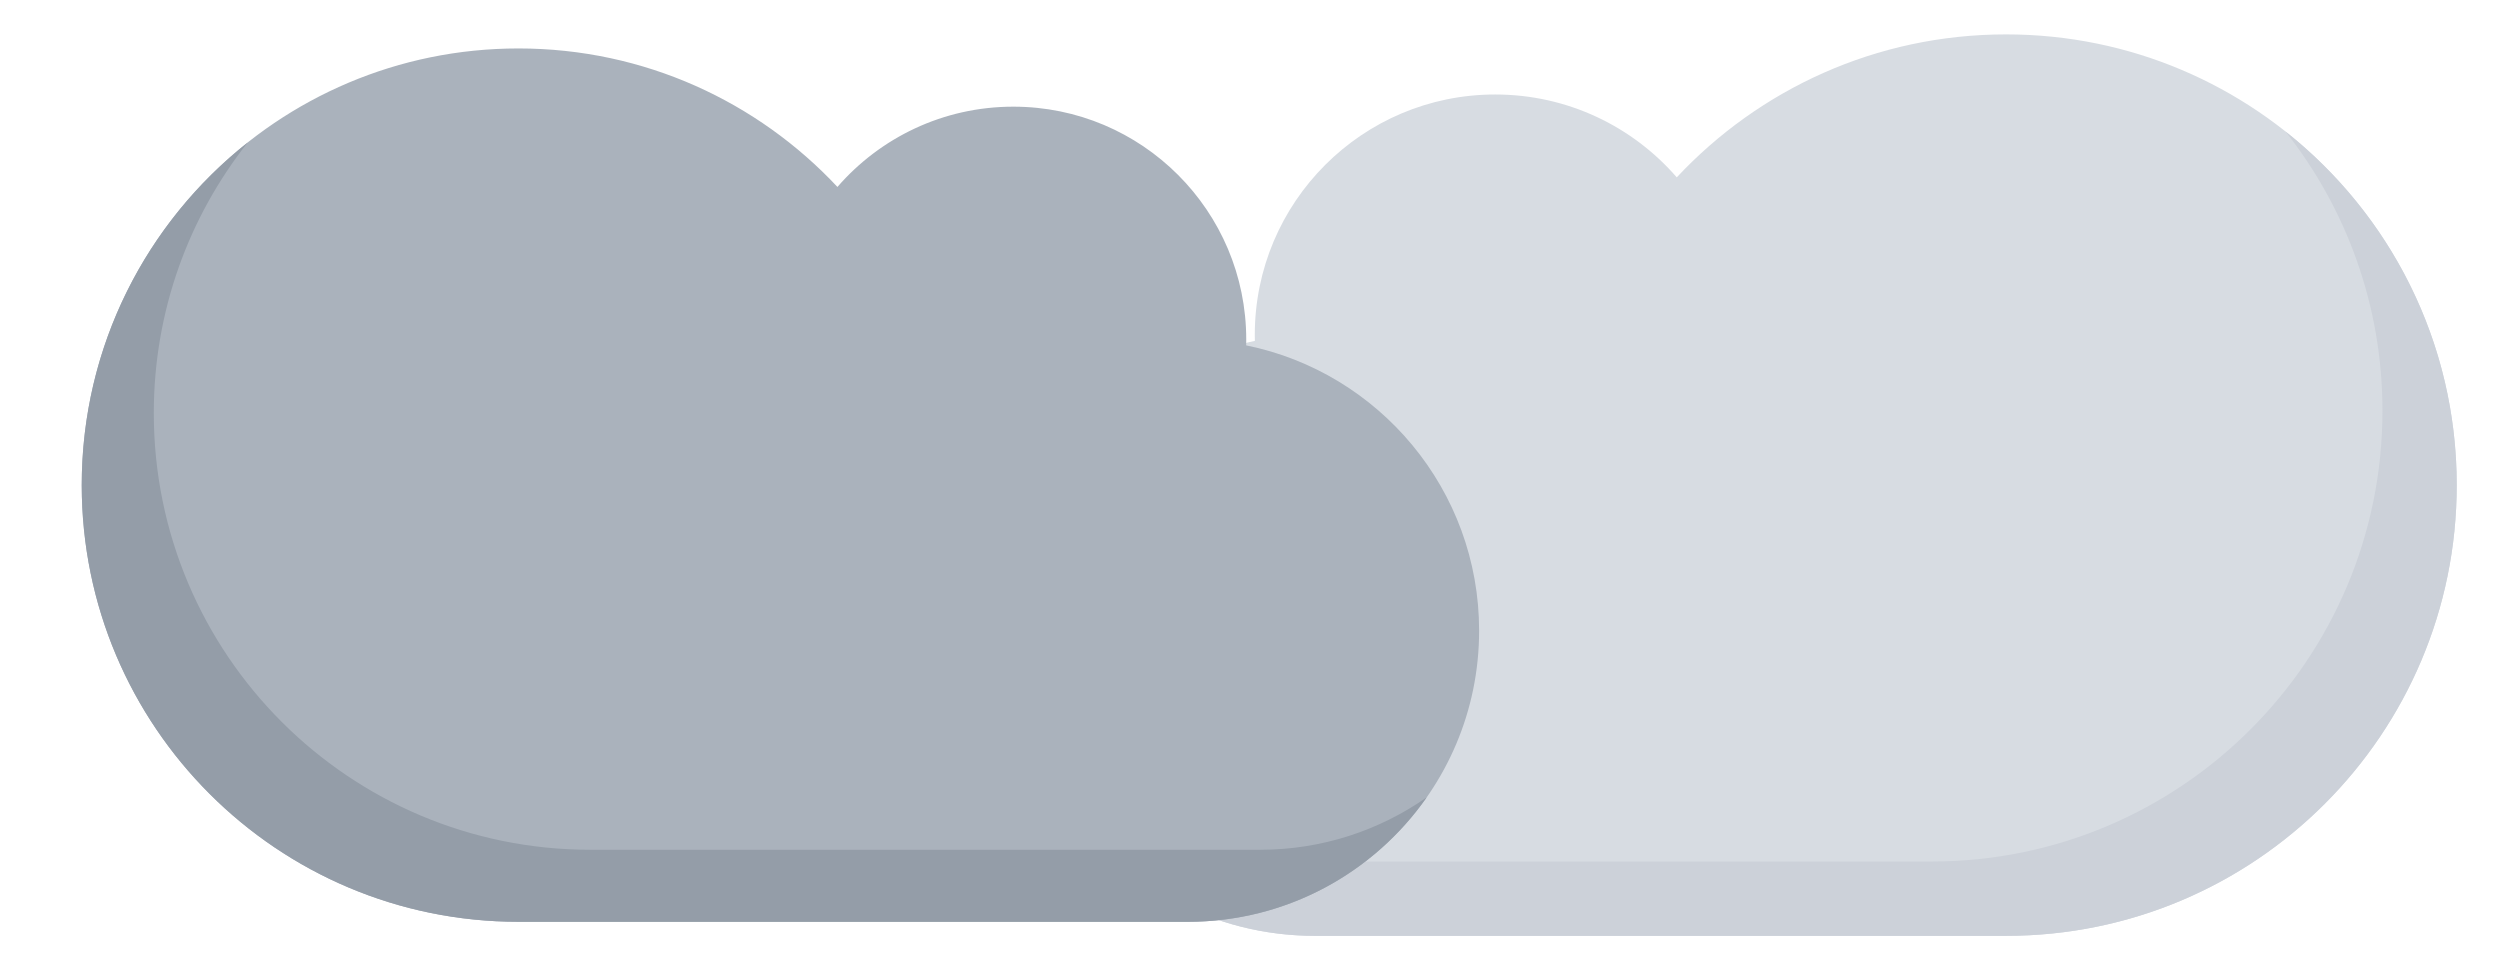 <?xml version="1.0" standalone="no"?><!-- Generator: Gravit.io --><svg xmlns="http://www.w3.org/2000/svg" xmlns:xlink="http://www.w3.org/1999/xlink" style="isolation:isolate" viewBox="0 0 520 200" width="520" height="200"><defs><clipPath id="_clipPath_BlPI6AacrsCl3CIx878ObkcYPPyU2Xup"><rect width="520" height="200"/></clipPath></defs><g clip-path="url(#_clipPath_BlPI6AacrsCl3CIx878ObkcYPPyU2Xup)"><clipPath id="_clipPath_eqVE2nZGTUpGkhOWPBmiw9gCDN0ZNhM2"><rect x="9" y="2" width="511" height="198" transform="matrix(1,0,0,1,0,0)" fill="rgb(255,255,255)"/></clipPath><g clip-path="url(#_clipPath_eqVE2nZGTUpGkhOWPBmiw9gCDN0ZNhM2)"><g id="组"><g id="组"><path d=" M 417.259 7.154 C 390.228 7.154 365.882 18.589 348.767 36.887 C 339.604 26.33 326.08 19.654 310.998 19.654 C 283.384 19.654 260.996 42.042 260.996 69.656 C 260.996 70.069 261.002 70.488 261.013 70.902 C 232.476 76.69 211 101.914 211 132.157 C 211 166.669 238.983 194.657 273.501 194.657 L 417.259 194.657 C 469.034 194.657 511 152.681 511 100.907 C 511 49.126 469.034 7.154 417.259 7.154 Z " fill="rgb(215,220,226)"/><path d=" M 475.365 27.333 C 487.995 43.304 495.55 63.493 495.55 85.439 C 495.55 137.219 453.574 179.195 401.788 179.195 L 258.035 179.195 C 244.727 179.195 232.392 175.027 222.255 167.937 C 233.553 184.088 252.293 194.656 273.502 194.656 L 417.259 194.656 C 469.034 194.656 511 152.68 511 100.905 C 511 71.076 497.068 44.504 475.365 27.333 Z " fill="rgb(204,209,217)"/></g><g id="组"><path d=" M 107.839 10.077 C 134.022 10.077 157.603 21.161 174.185 38.883 C 183.062 28.656 196.165 22.187 210.771 22.187 C 237.53 22.187 259.218 43.877 259.218 70.63 C 259.218 71.036 259.207 71.437 259.202 71.838 C 286.844 77.445 307.656 101.883 307.656 131.182 C 307.656 164.618 280.545 191.735 247.104 191.735 L 107.839 191.735 C 57.668 191.735 17 151.077 17 100.907 C 17 50.74 57.668 10.077 107.839 10.077 Z " fill="rgb(170,178,188)"/><path d=" M 51.534 29.627 C 39.298 45.105 31.99 64.66 31.99 85.927 C 31.99 136.087 72.657 176.754 122.818 176.754 L 262.088 176.754 C 274.981 176.754 286.932 172.716 296.753 165.846 C 285.807 181.495 267.651 191.733 247.104 191.733 L 107.839 191.733 C 57.668 191.733 17 151.076 17 100.906 C 17 72.007 30.497 46.262 51.534 29.627 Z " fill="rgb(148,157,168)"/></g></g></g><clipPath id="_clipPath_UUi3YOkvh5Qzvp4pRYiJOcHuxdIME7NJ"><rect x="162" y="357.5" width="200" height="200" transform="matrix(1,0,0,1,0,0)" fill="rgb(255,255,255)"/></clipPath><g clip-path="url(#_clipPath_UUi3YOkvh5Qzvp4pRYiJOcHuxdIME7NJ)"><g id="组"><g id="组"><path d=" M 321.788 404.136 C 311.209 404.136 301.68 408.611 294.981 415.773 C 291.395 411.641 286.102 409.028 280.199 409.028 C 269.391 409.028 260.629 417.79 260.629 428.598 C 260.629 428.76 260.631 428.924 260.635 429.086 C 249.466 431.351 241.061 441.224 241.061 453.06 C 241.061 466.568 252.013 477.522 265.523 477.522 L 321.788 477.522 C 342.052 477.522 358.477 461.093 358.477 440.83 C 358.477 420.563 342.052 404.136 321.788 404.136 Z " fill="rgb(215,220,226)"/><path d=" M 344.53 412.033 C 349.474 418.284 352.431 426.186 352.431 434.776 C 352.431 455.042 336.002 471.471 315.733 471.471 L 259.47 471.471 C 254.261 471.471 249.433 469.839 245.466 467.064 C 249.888 473.386 257.222 477.522 265.523 477.522 L 321.788 477.522 C 342.052 477.522 358.477 461.093 358.477 440.829 C 358.477 429.154 353.025 418.754 344.53 412.033 Z " fill="rgb(204,209,217)"/></g><g id="组"><path d=" M 200.685 405.28 C 210.932 405.28 220.162 409.618 226.652 416.554 C 230.126 412.551 235.254 410.019 240.971 410.019 C 251.444 410.019 259.933 418.509 259.933 428.979 C 259.933 429.138 259.928 429.295 259.926 429.452 C 270.745 431.647 278.891 441.212 278.891 452.679 C 278.891 465.765 268.28 476.379 255.191 476.379 L 200.685 476.379 C 181.048 476.379 165.131 460.466 165.131 440.83 C 165.131 421.195 181.048 405.28 200.685 405.28 Z " fill="rgb(170,178,188)"/><path d=" M 178.647 412.931 C 173.858 418.989 170.998 426.643 170.998 434.967 C 170.998 454.599 186.915 470.515 206.547 470.515 L 261.056 470.515 C 266.102 470.515 270.78 468.935 274.623 466.246 C 270.339 472.371 263.233 476.378 255.191 476.378 L 200.685 476.378 C 181.048 476.378 165.131 460.465 165.131 440.829 C 165.131 429.518 170.414 419.442 178.647 412.931 Z " fill="rgb(148,157,168)"/></g></g></g></g></svg>